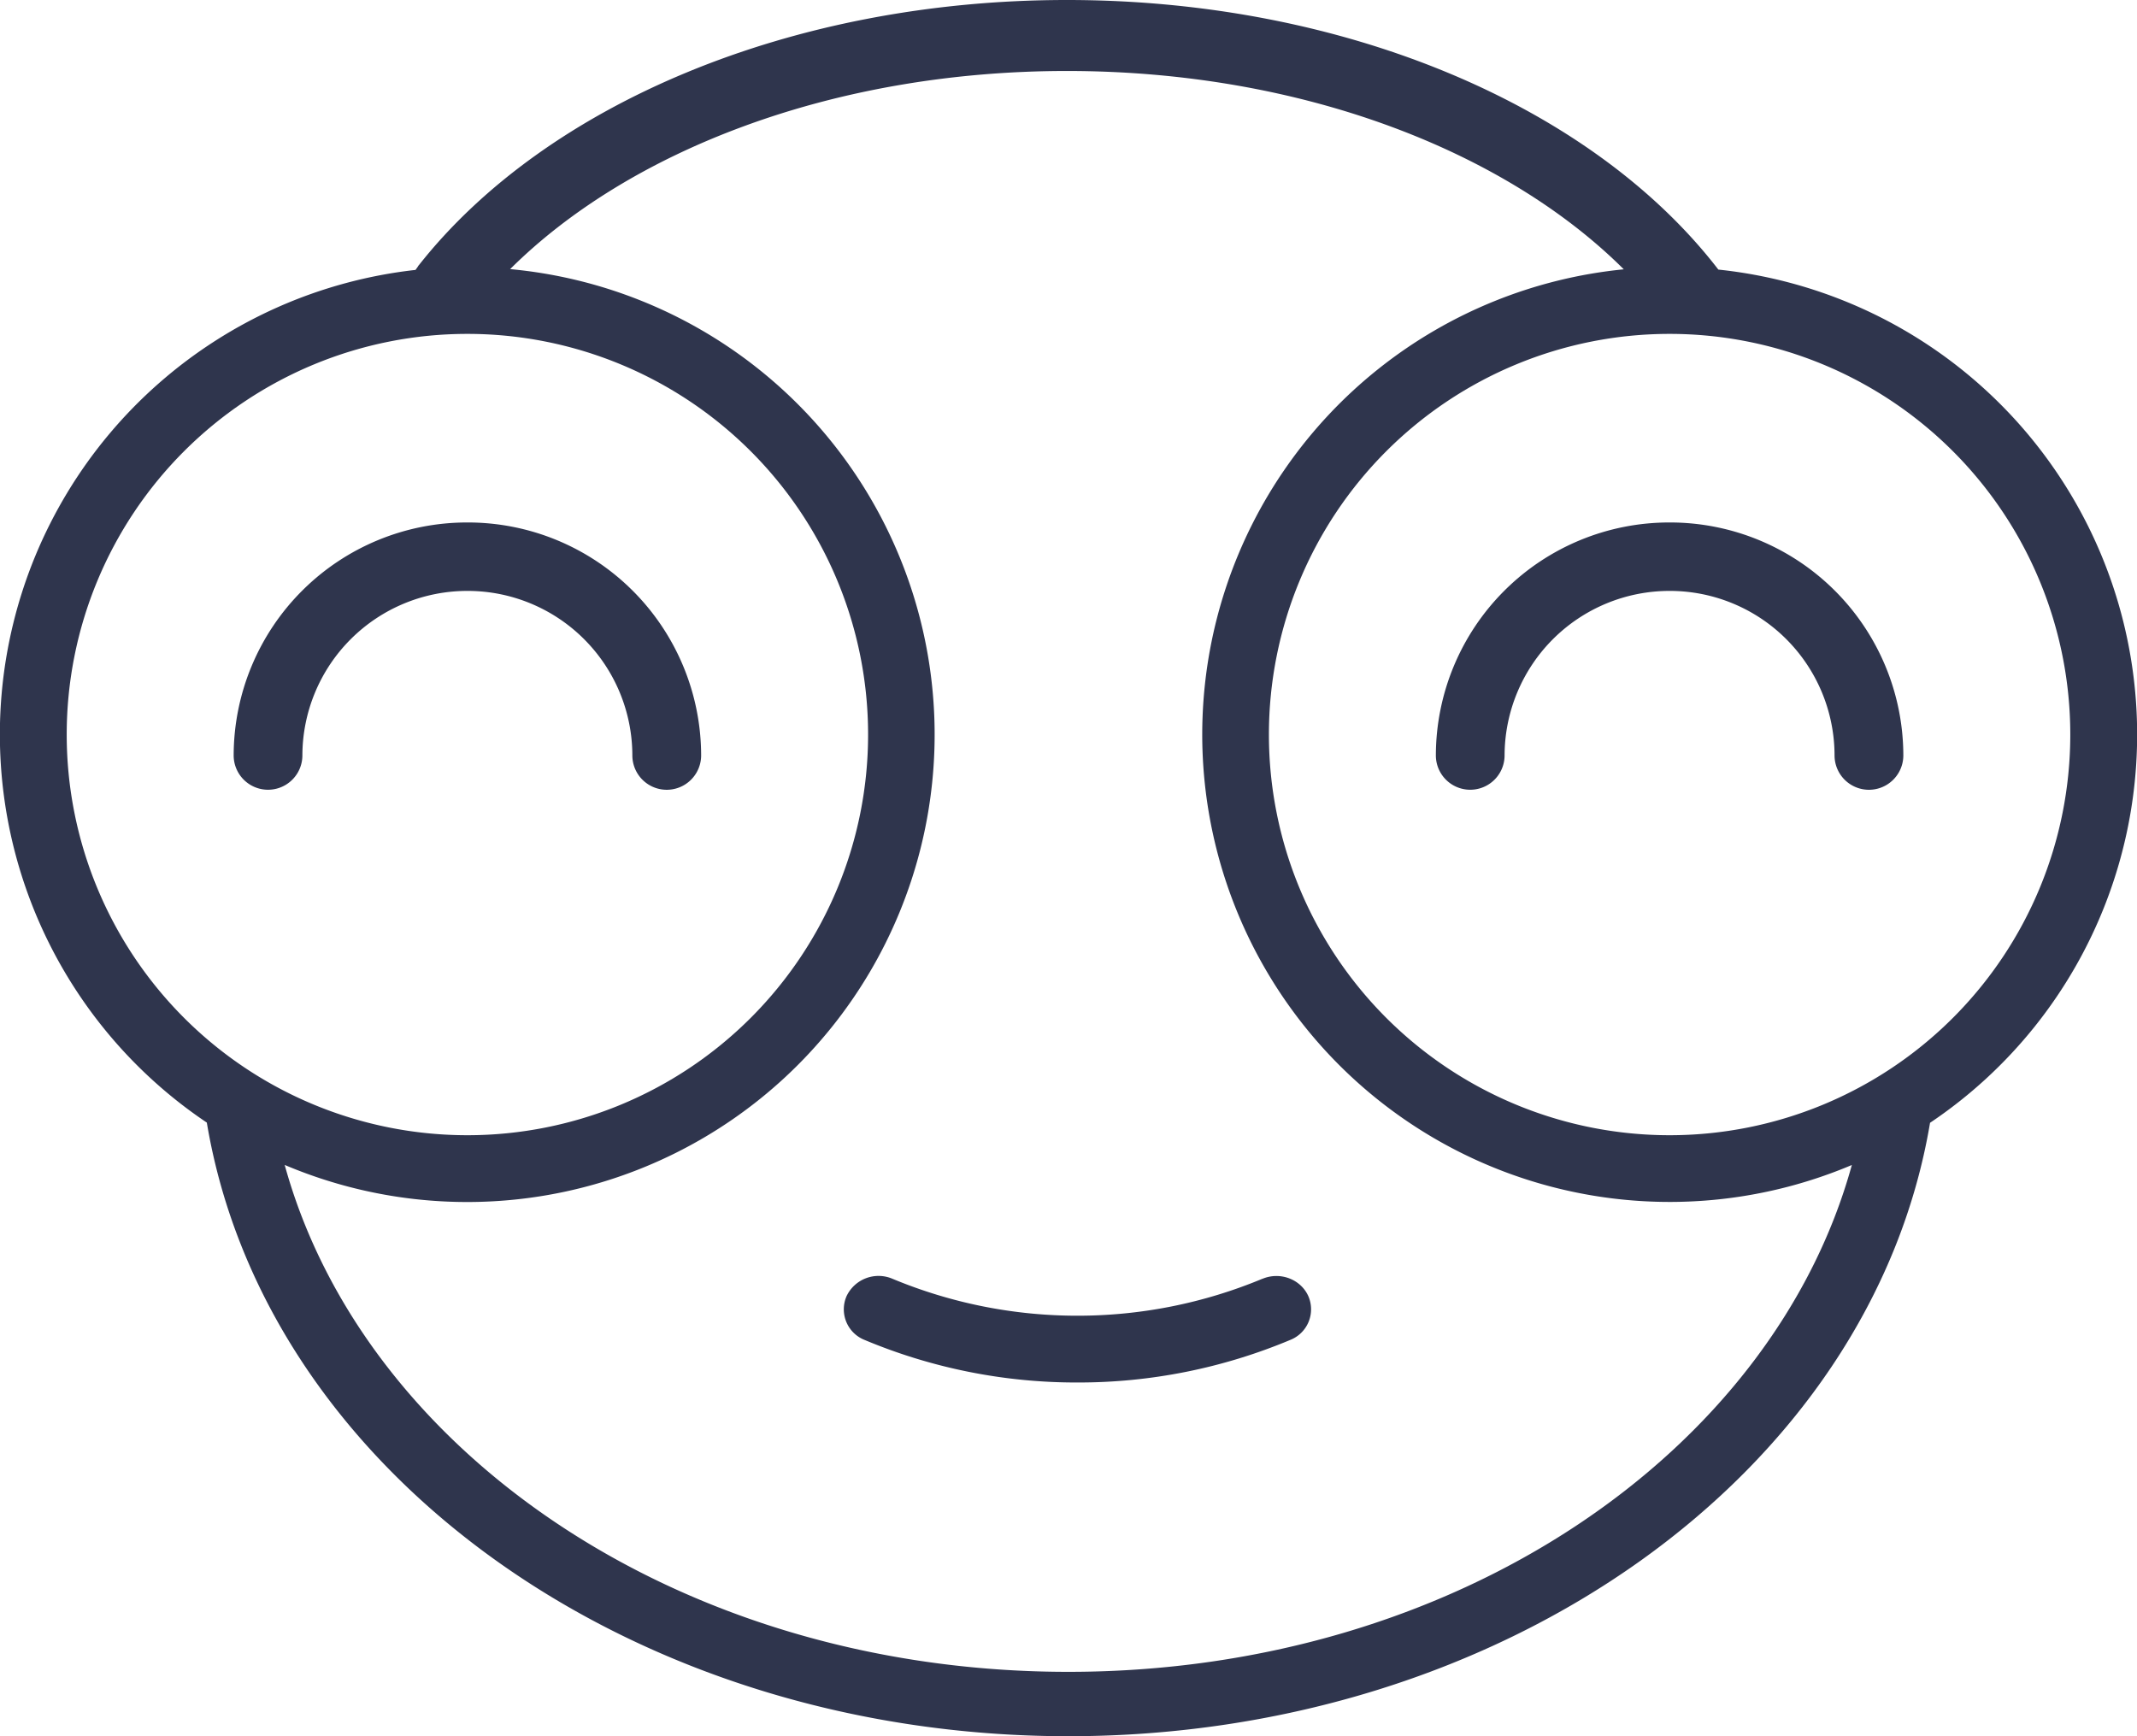 <svg xmlns="http://www.w3.org/2000/svg" width="32" height="26" fill="none"><path fill="#2F354D" d="M18.905 19.15c.263-.11.57.005.685.257a.493.493 0 0 1-.268.658 8.2 8.2 0 0 1-3.188.638 8.2 8.2 0 0 1-3.189-.638.493.493 0 0 1-.267-.658.53.53 0 0 1 .684-.258 7.2 7.2 0 0 0 2.772.554 7.2 7.2 0 0 0 2.771-.554M7 7.824a3.494 3.494 0 0 1 3.499 3.488.514.514 0 0 1-1.03 0A2.467 2.467 0 0 0 7 8.849a2.47 2.47 0 0 0-2.472 2.463.514.514 0 0 1-1.029 0A3.495 3.495 0 0 1 7 7.824M25.002 7.824a3.494 3.494 0 0 1 3.499 3.488.514.514 0 0 1-1.03 0 2.467 2.467 0 0 0-2.469-2.463 2.47 2.47 0 0 0-2.472 2.463.514.514 0 0 1-1.029 0 3.495 3.495 0 0 1 3.501-3.488"/><path fill="#2F354D" fill-rule="evenodd" d="M15.978 0c4.168 0 7.872 1.594 9.753 4.037a7.001 7.001 0 0 1 3.17 12.777C28.02 22.058 22.516 26 15.998 26S3.976 22.057 3.097 16.811A7 7 0 0 1 6.222 4.042l.033-.046.01-.017.012-.014C8.174 1.565 11.844 0 15.977 0m0 1.063c-3.525 0-6.57 1.207-8.338 2.967a7 7 0 1 1-3.376 13.415c1.184 4.298 5.933 7.591 11.735 7.591s10.547-3.293 11.732-7.59a7 7 0 1 1-3.415-13.413c-1.766-1.76-4.808-2.97-8.339-2.97M6.999 5a6 6 0 1 0 0 12 6 6 0 0 0 0-12m18.002 0a6 6 0 1 0 0 12 6 6 0 0 0 0-12" clip-rule="evenodd"/></svg>